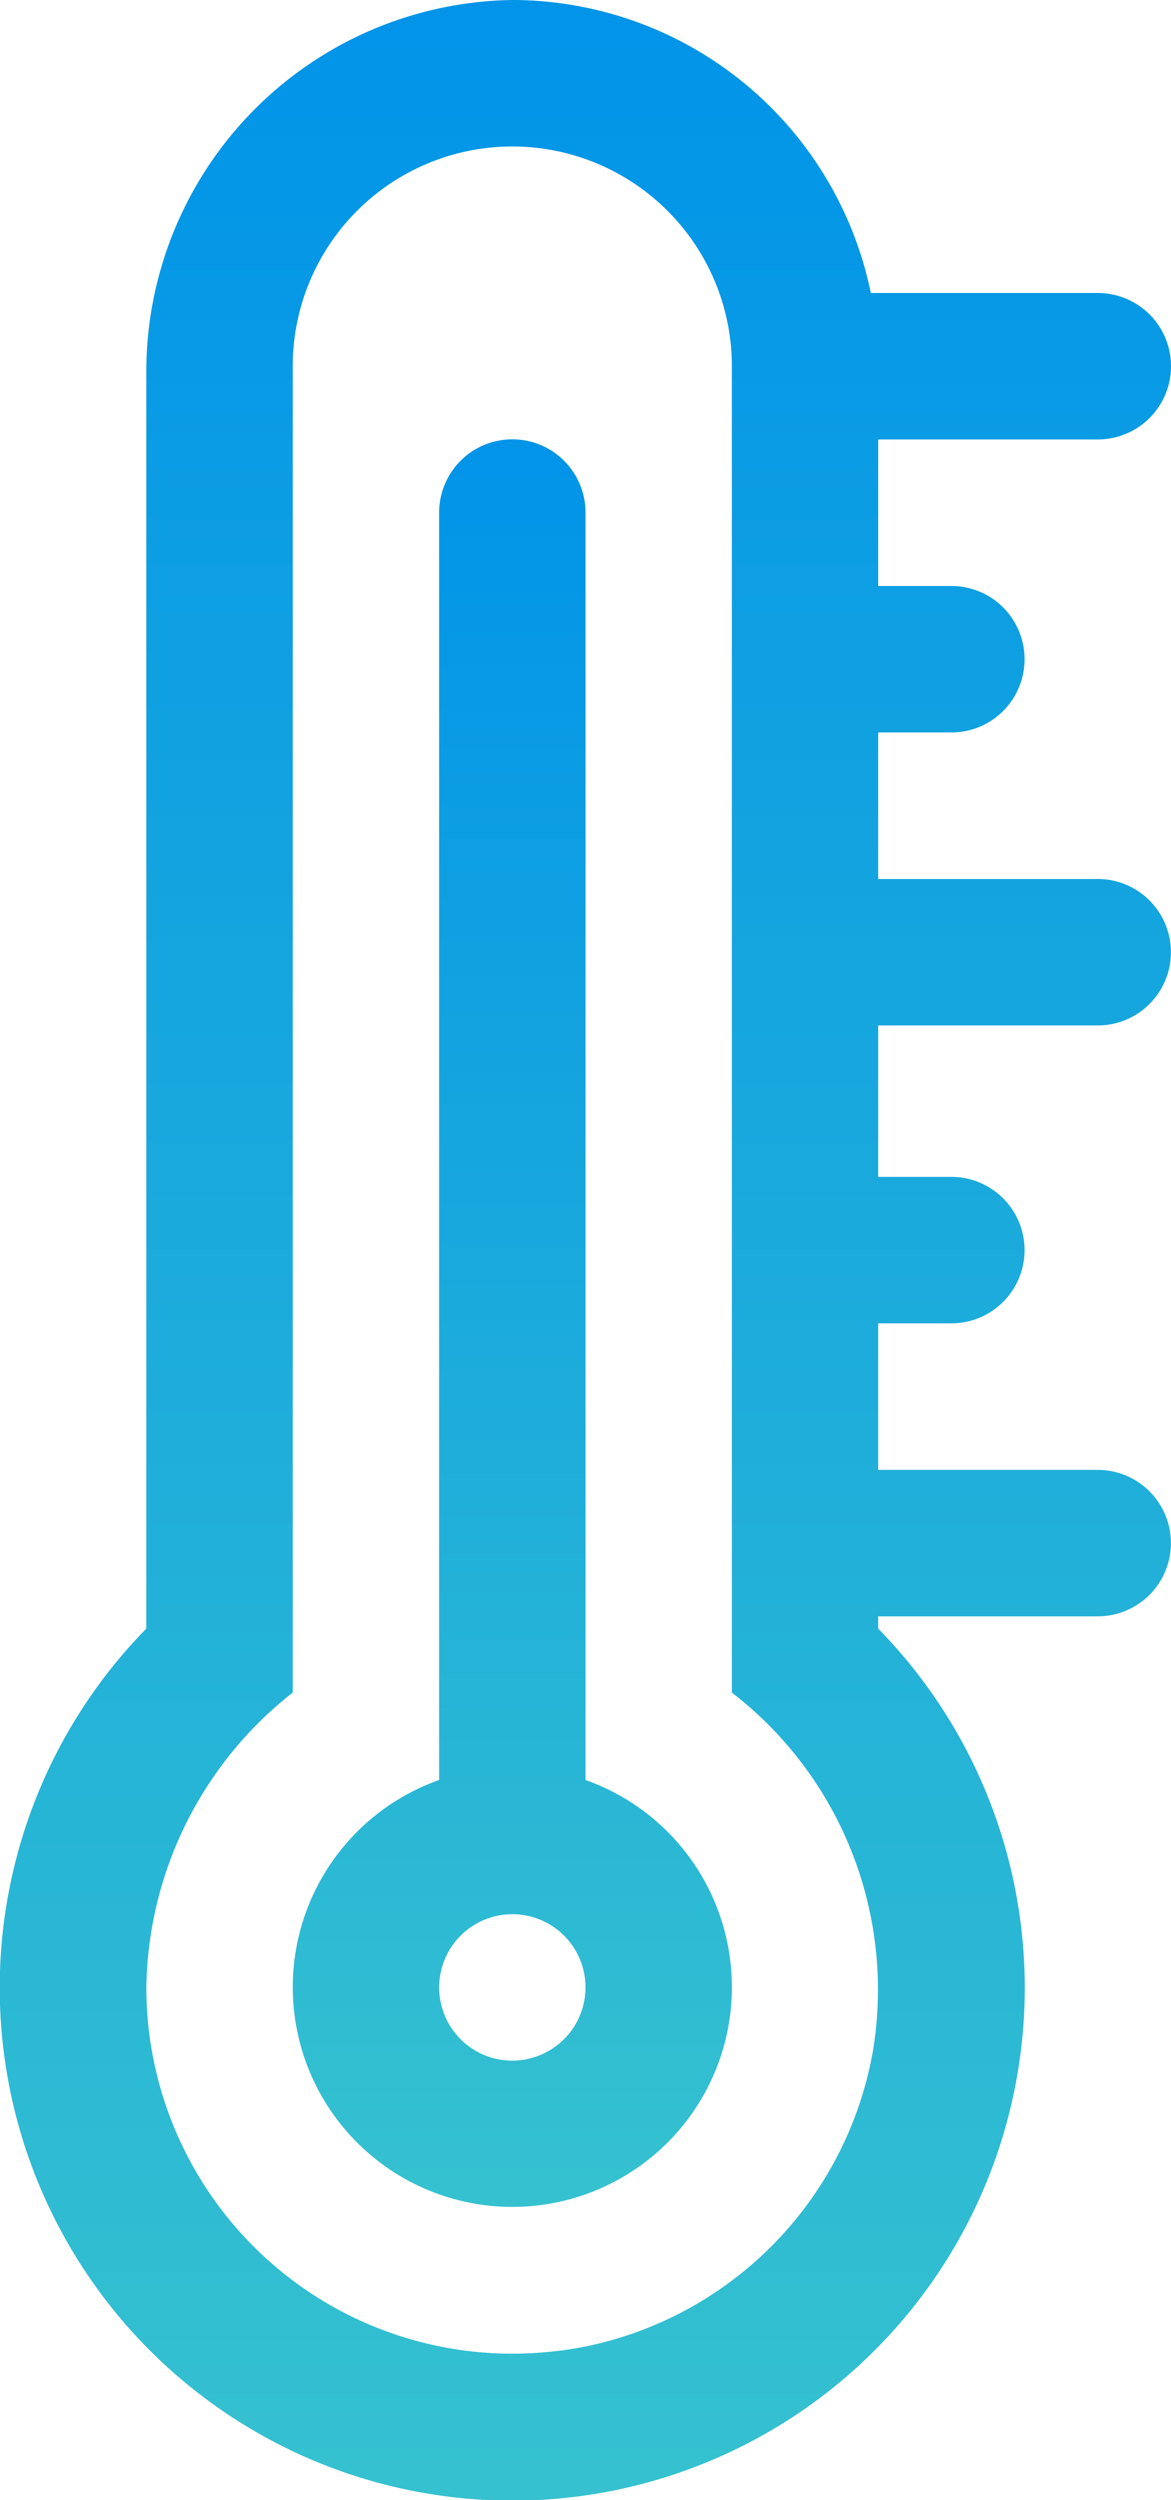 <svg xmlns="http://www.w3.org/2000/svg" xmlns:xlink="http://www.w3.org/1999/xlink" width="35.415" height="75.548" viewBox="0 0 35.415 75.548"><defs><style>.a{fill:url(#a);}</style><linearGradient id="a" x1="0.5" x2="0.5" y2="1" gradientUnits="objectBoundingBox"><stop offset="0" stop-color="#0093e9"/><stop offset="1" stop-color="#36c2cf"/></linearGradient></defs><g transform="translate(0 0)"><path class="a" d="M204.858,130.522v-38.3A2.213,2.213,0,0,0,202.645,90h0a2.214,2.214,0,0,0-2.214,2.214v38.3a6.64,6.64,0,1,0,4.427,0Zm-2.214,8.473a2.213,2.213,0,1,1,2.214-2.214A2.216,2.216,0,0,1,202.644,138.994Z" transform="translate(-187.15 -76.724)"/><path class="a" d="M171.415,11.067h0A2.213,2.213,0,0,0,169.2,8.854h-6.863A11.086,11.086,0,0,0,151.5,0a11.234,11.234,0,0,0-11.075,11.226V49.215a15.5,15.5,0,1,0,22.134,0v-.371h6.64a2.213,2.213,0,0,0,2.213-2.213h0a2.213,2.213,0,0,0-2.213-2.213h-6.64V39.99h2.214a2.213,2.213,0,0,0,2.213-2.213h0a2.213,2.213,0,0,0-2.213-2.213h-2.214V30.988h6.64a2.213,2.213,0,0,0,2.213-2.213h0a2.213,2.213,0,0,0-2.213-2.213h-6.64V22.134h2.214a2.213,2.213,0,0,0,2.213-2.213h0a2.213,2.213,0,0,0-2.213-2.213h-2.214V13.28h6.64A2.213,2.213,0,0,0,171.415,11.067Zm-9.023,50.961a11.086,11.086,0,0,1-8.874,8.918,11.84,11.84,0,0,1-2.025.18,11.067,11.067,0,0,1-11.067-11.069,11.524,11.524,0,0,1,4.427-8.909V11.067a6.64,6.64,0,1,1,13.281,0V51.148A11.333,11.333,0,0,1,162.392,62.028Z" transform="translate(-136 0)"/></g></svg>